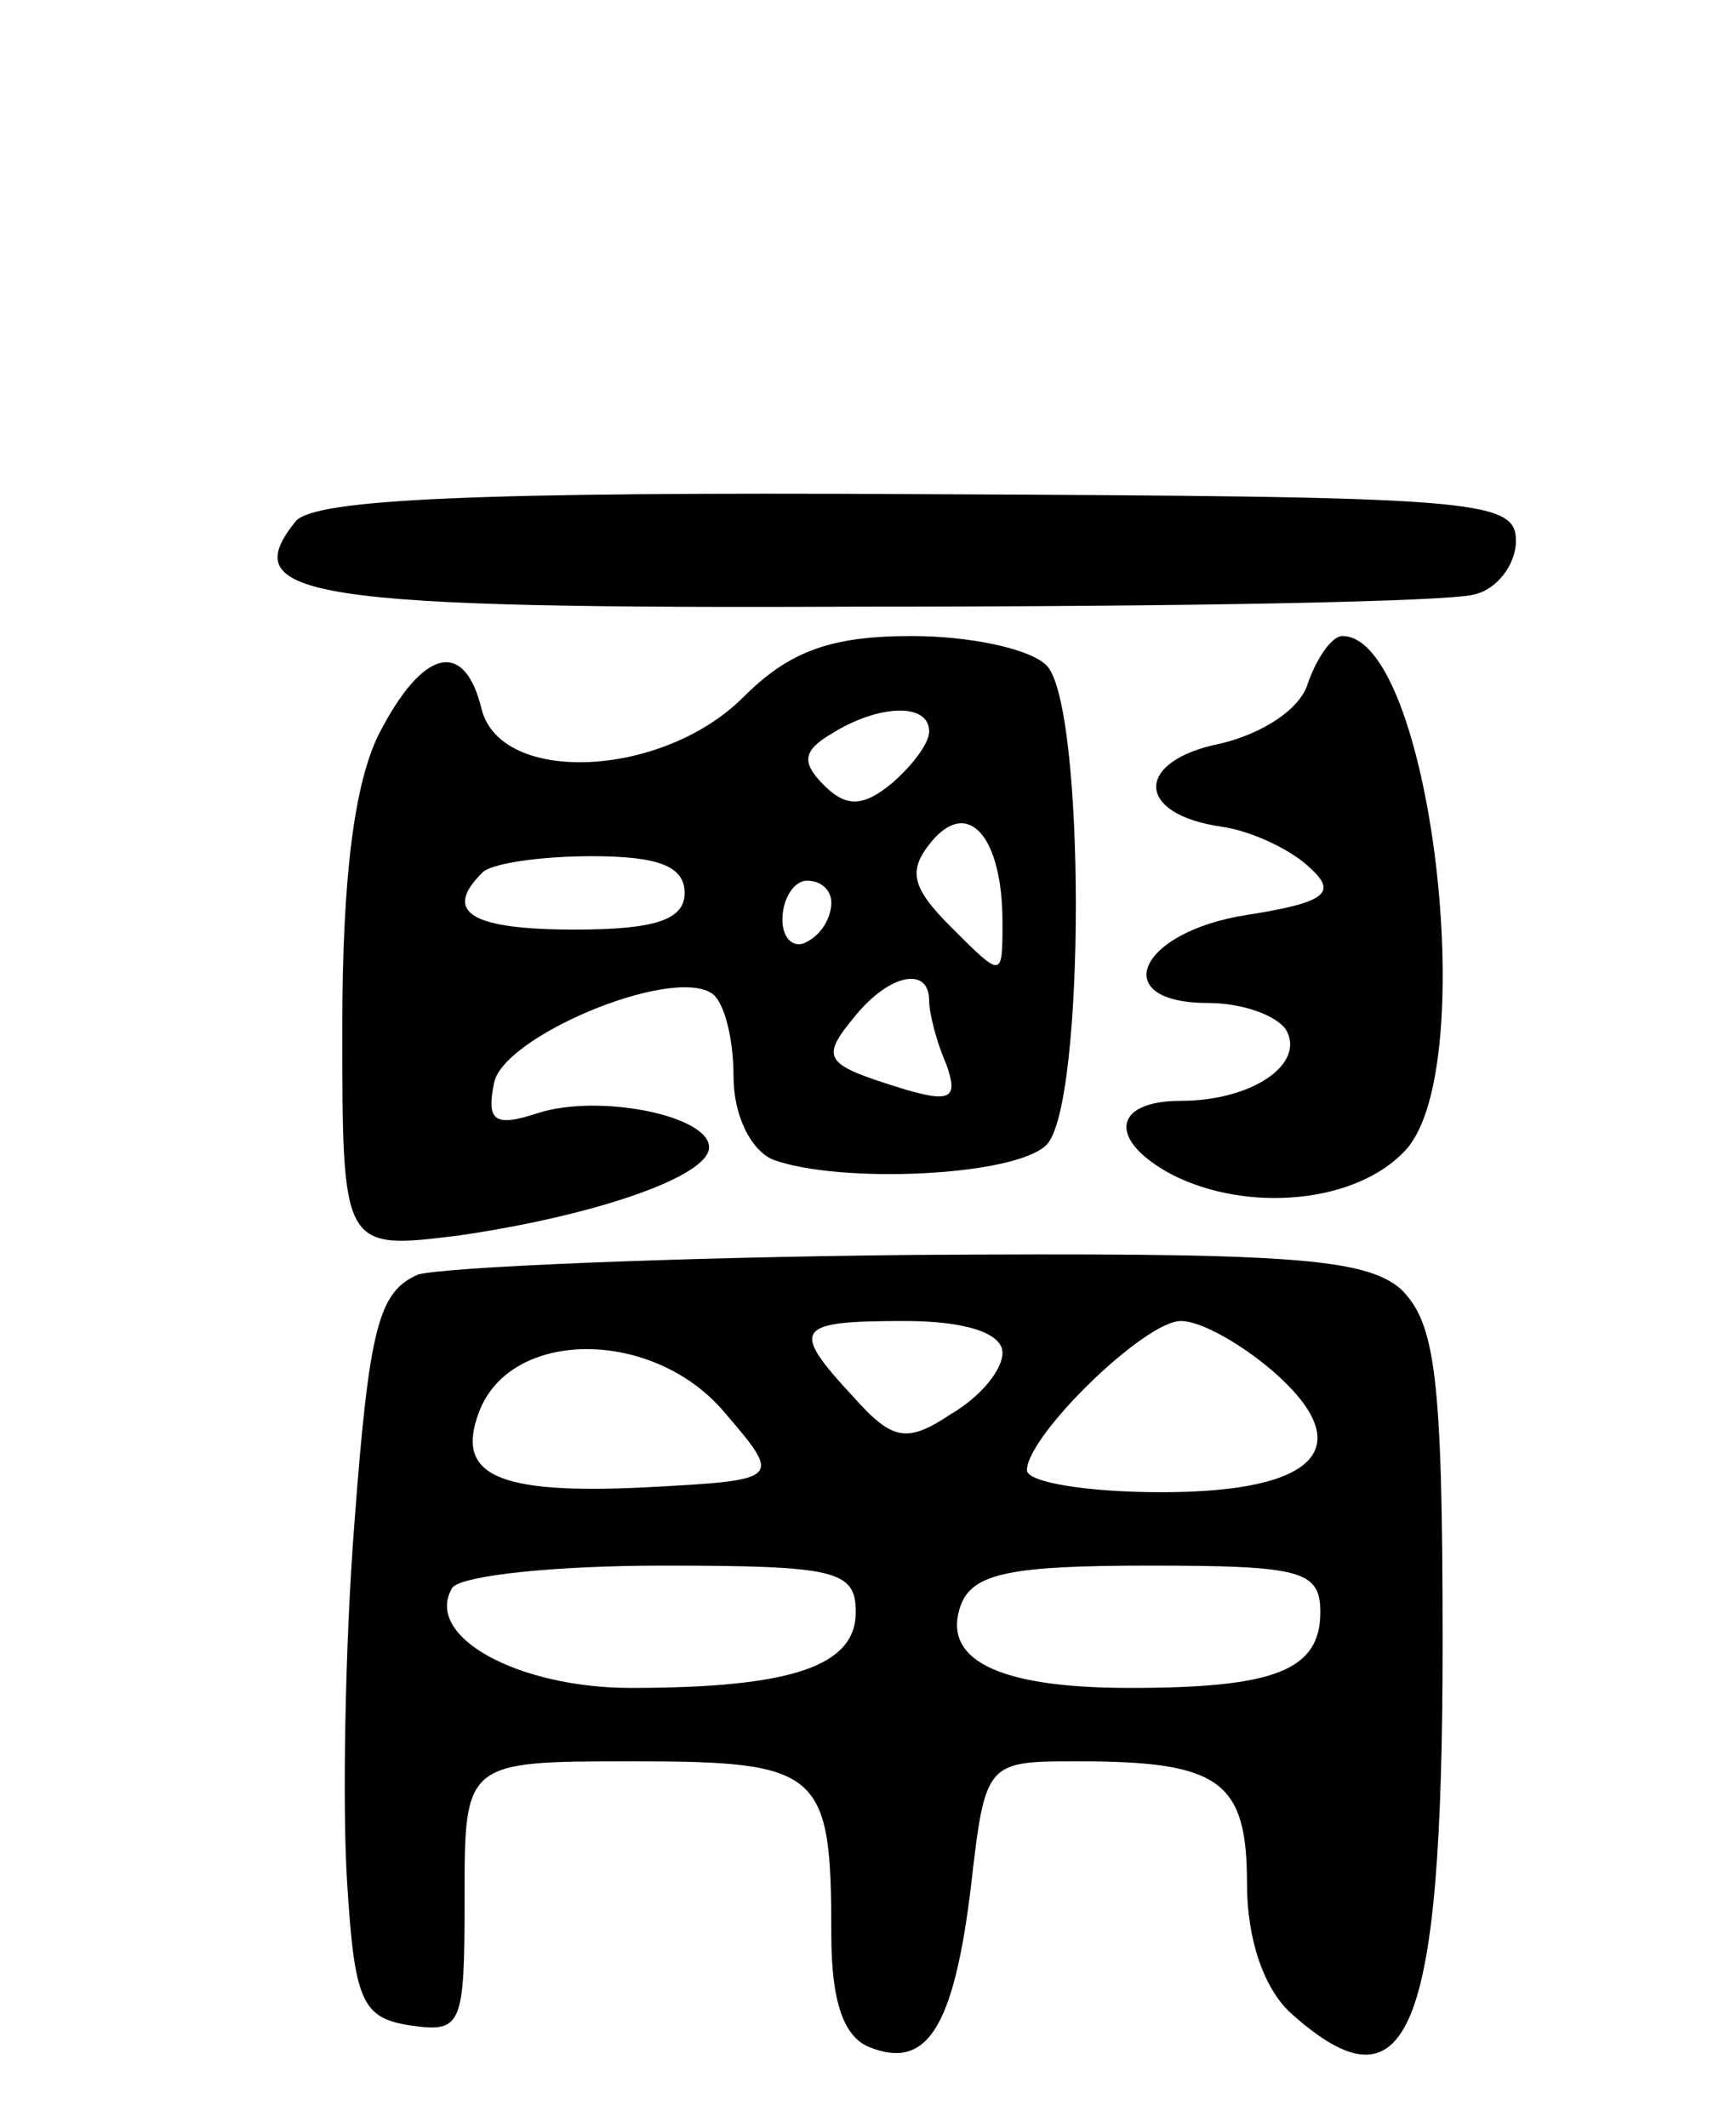 <svg version="1.0" xmlns="http://www.w3.org/2000/svg"
 width="71pt" height="87pt" viewBox="0 0 71 87"
 preserveAspectRatio="xMidYMid meet">
<g transform="translate(0,87) scale(0.1,-0.1)"
fill="#000000" stroke="none">
<path d="M121 657 c-25 -31 3 -36 234 -35 127 0 238 2 248 5 9 2 17 12 17 22
0 17 -17 18 -244 19 -181 1 -247 -2 -255 -11z"/>
<path d="M304 585 c-33 -33 -99 -36 -107 -5 -7 29 -24 25 -42 -10 -10 -20 -15
-58 -15 -120 0 -91 0 -91 48 -85 55 8 102 24 102 36 0 13 -45 22 -70 14 -18
-6 -21 -3 -18 12 3 19 72 48 89 37 5 -3 9 -18 9 -34 0 -16 7 -30 16 -34 27
-10 99 -7 112 6 16 16 16 180 0 196 -7 7 -32 12 -55 12 -33 0 -50 -6 -69 -25z
m76 -14 c0 -5 -7 -14 -15 -21 -12 -10 -19 -10 -28 -1 -9 9 -9 14 3 21 19 12
40 13 40 1z m30 -78 c0 -23 0 -23 -21 -2 -16 16 -18 23 -8 35 15 18 29 2 29
-33z m-130 12 c0 -11 -12 -15 -45 -15 -42 0 -54 7 -38 23 3 4 24 7 45 7 27 0
38 -4 38 -15z m60 -4 c0 -6 -4 -13 -10 -16 -5 -3 -10 1 -10 9 0 9 5 16 10 16
6 0 10 -4 10 -9z m40 -40 c0 -5 3 -17 7 -26 5 -14 2 -16 -18 -10 -32 10 -34
12 -19 30 14 17 30 20 30 6z"/>
<path d="M535 591 c-3 -11 -19 -21 -36 -25 -35 -7 -35 -29 1 -34 13 -2 29 -10
36 -17 11 -10 6 -14 -26 -19 -45 -7 -57 -36 -16 -36 14 0 28 -5 32 -11 8 -14
-14 -29 -43 -29 -28 0 -30 -16 -4 -30 31 -16 76 -12 96 10 31 34 10 210 -26
210 -4 0 -10 -8 -14 -19z"/>
<path d="M171 349 c-16 -7 -20 -21 -26 -101 -4 -51 -5 -118 -3 -148 3 -48 6
-55 26 -58 21 -3 22 0 22 52 0 56 0 56 69 56 77 0 81 -4 81 -71 0 -27 5 -42
16 -46 23 -9 34 8 41 65 6 52 6 52 44 52 58 0 69 -8 69 -50 0 -23 7 -43 18
-53 48 -43 62 -8 62 151 0 110 -3 131 -17 145 -15 13 -48 15 -200 14 -100 -1
-191 -5 -202 -8z m239 -32 c0 -7 -9 -18 -21 -25 -18 -12 -24 -11 -40 7 -26 28
-24 31 21 31 25 0 40 -5 40 -13z m110 -7 c36 -31 20 -50 -45 -50 -30 0 -55 4
-55 9 0 14 48 61 63 61 8 0 24 -9 37 -20z m-224 -17 c24 -28 24 -28 -32 -31
-61 -3 -78 5 -68 31 13 34 71 34 100 0z m54 -82 c0 -22 -26 -31 -92 -31 -46 0
-85 21 -73 41 4 5 42 9 86 9 71 0 79 -2 79 -19z m190 0 c0 -24 -19 -31 -78
-31 -55 0 -77 12 -69 34 5 13 21 16 77 16 62 0 70 -2 70 -19z"/>
</g>
</svg>
